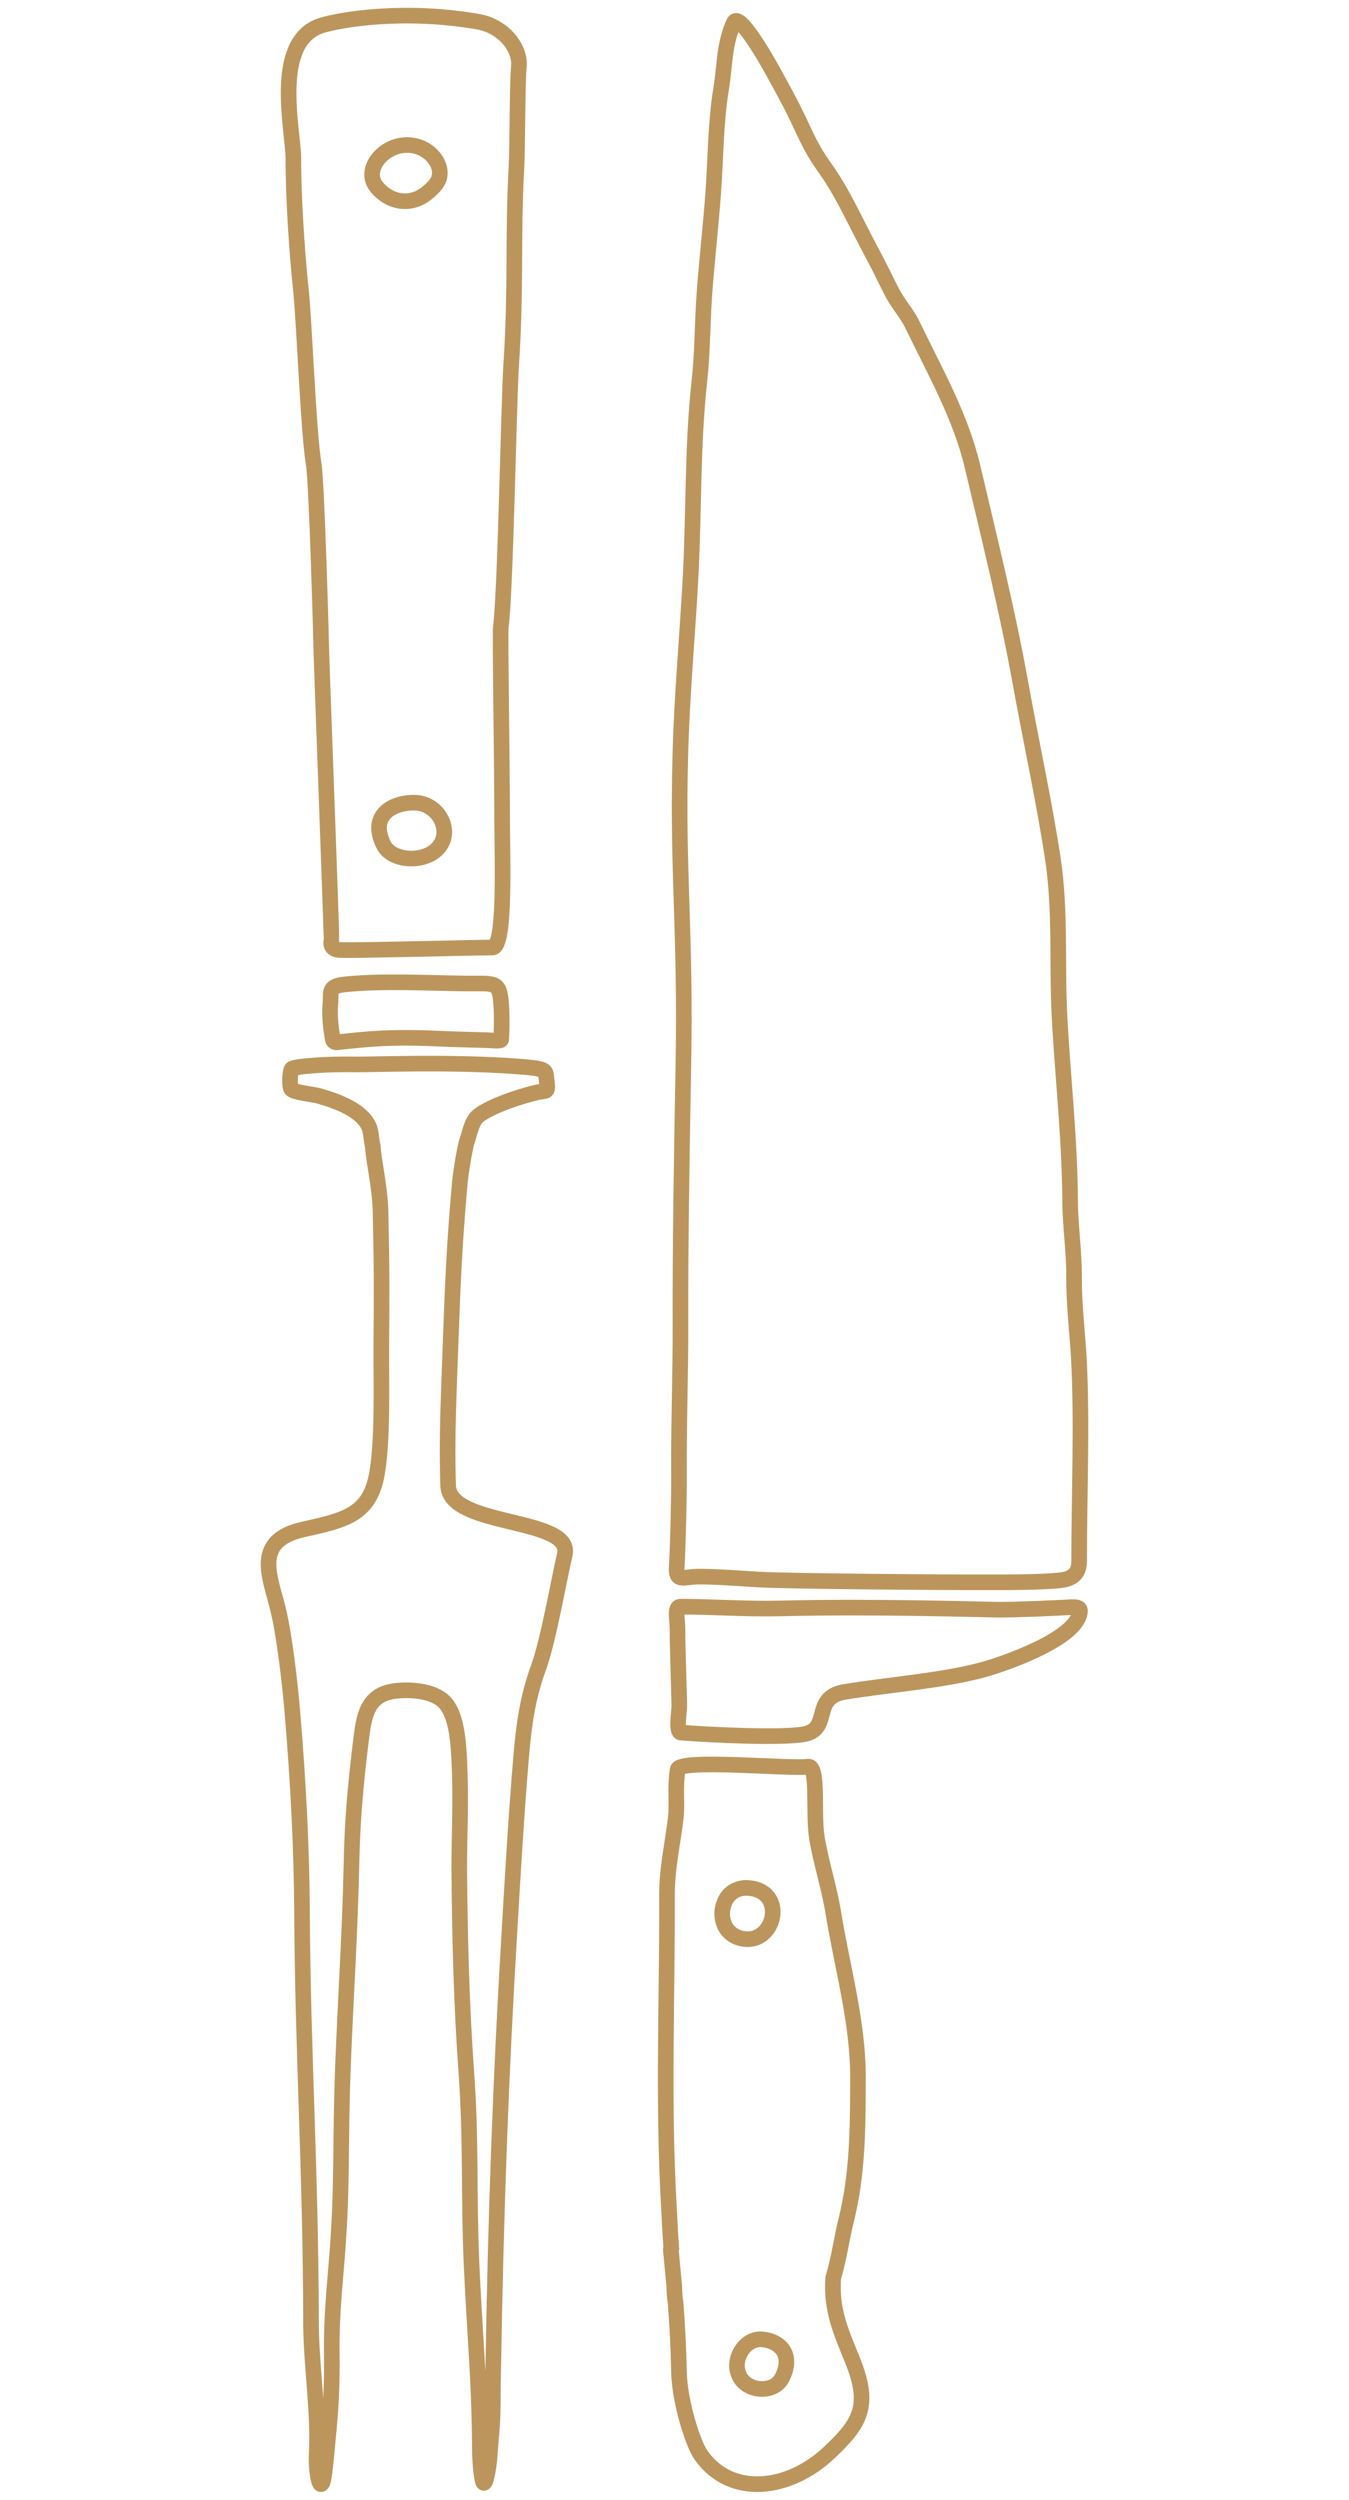 <svg width="54" height="100" viewBox="0 0 54 160" fill="none" xmlns="http://www.w3.org/2000/svg">
<path d="M52.433 102.866C51.508 102.918 49.089 103.031 47.711 103.031C47.227 103.031 39.865 102.794 33.734 102.949C31.62 103 29.401 102.836 27.393 102.836C26.951 102.836 27.224 103.668 27.193 104.562C27.182 105.035 27.308 108.726 27.308 109.198C27.308 109.548 27.077 110.874 27.414 110.895C29.212 111.038 33.839 111.265 35.301 110.997C37.068 110.668 35.764 108.654 37.878 108.294C40.57 107.842 44.304 107.574 46.933 106.824C48.142 106.474 52.917 104.85 52.969 103.103C52.98 102.877 52.675 102.856 52.433 102.866Z" stroke="#BC955C" stroke-miterlimit="10"></path>
<path d="M38.404 151.076C37.71 149.35 37.016 147.9 37.163 145.813C37.542 144.539 37.731 143.161 37.983 142.154C38.751 139.111 38.741 136.12 38.751 132.995C38.762 129.418 37.731 125.892 37.163 122.377C36.9 120.773 36.385 119.221 36.122 117.638C35.859 116.024 36.259 112.95 35.533 113.074C34.555 113.249 27.309 112.55 27.204 113.259C27.014 114.523 27.193 115.448 27.078 116.373C26.878 118.059 26.51 119.611 26.52 121.328C26.541 127.907 26.257 134.527 26.636 141.136C26.688 142.041 26.72 142.956 26.794 143.871C26.773 143.912 26.762 143.973 26.773 144.086C26.836 144.755 26.909 145.505 26.983 146.297C26.993 146.667 27.004 147.037 27.067 147.366C27.172 148.722 27.256 150.223 27.288 151.817C27.33 153.77 28.203 156.473 28.718 157.172C30.632 159.845 34.334 159.423 36.921 156.967C38.888 155.116 39.582 153.996 38.404 151.076ZM30.369 121.451C30.601 121.112 30.979 120.896 31.4 120.845C31.474 120.835 31.547 120.835 31.621 120.835C34.282 120.927 33.461 124.566 31.284 124.073C30.001 123.775 29.77 122.335 30.369 121.451ZM33.787 152.361C33.188 153.225 31.4 153.081 31.053 151.806C30.79 150.84 31.558 149.668 32.578 149.73C33.303 149.771 34.176 150.203 34.166 151.179C34.176 151.539 33.998 152.063 33.787 152.361Z" stroke="#BC955C" stroke-miterlimit="10"></path>
<path d="M52.591 81.742C52.602 80.098 52.349 78.525 52.339 76.901C52.318 72.974 51.886 69.119 51.666 65.213C51.476 61.749 51.75 58.336 51.224 54.893C50.635 51.079 49.804 47.307 49.12 43.514C48.29 38.95 47.154 34.416 46.092 29.883C45.324 26.635 43.683 23.788 42.242 20.796C41.885 20.056 41.317 19.45 40.938 18.72C40.539 17.949 40.192 17.198 39.771 16.417C38.53 14.115 37.815 12.408 36.679 10.815C35.438 9.067 35.407 8.471 34.218 6.241C33.713 5.305 32.935 3.846 32.325 2.91C31.81 2.119 31.021 0.967 30.8 1.451C30.159 2.869 30.243 4.123 29.99 5.665C29.622 7.896 29.643 10.178 29.475 12.419C29.317 14.536 29.076 16.643 28.918 18.771C28.781 20.663 28.802 22.544 28.592 24.425C28.15 28.444 28.245 32.607 28.045 36.647C27.845 40.563 27.466 44.48 27.372 48.396C27.172 56.044 27.74 59.57 27.561 68.564C27.477 73.015 27.361 80.159 27.382 84.61C27.393 88.157 27.267 90.87 27.288 94.417C27.298 95.753 27.224 98.94 27.14 100.327C27.077 101.273 27.603 100.934 28.434 100.913C29.486 100.893 31.326 101.037 32.378 101.098C34.355 101.211 44.63 101.283 46.186 101.273C47.164 101.263 49.741 101.314 51.466 101.17C52.118 101.119 52.917 100.996 52.917 99.927C52.917 95.517 53.117 91.035 52.896 86.892C52.791 85.176 52.581 83.438 52.591 81.742Z" stroke="#BC955C" stroke-miterlimit="10"></path>
<path d="M17.185 112.365C16.872 116.071 16.654 119.787 16.437 123.513C15.87 132.895 15.557 141.555 15.388 151.678C15.364 152.906 15.364 152.601 15.364 153.83C15.352 155.312 15.231 156.054 15.159 157.241C15.122 157.81 14.865 159.434 14.708 158.754C14.551 158.043 14.531 156.947 14.531 156.47C14.507 152.338 14.181 149.017 14 144.885C13.807 140.499 13.988 136.956 13.663 132.58C13.361 128.397 13.252 124.062 13.216 119.879C13.192 117.686 13.361 115.432 13.204 112.467C13.12 110.802 12.89 109.726 12.384 109.076C11.756 108.264 10.309 108.121 9.259 108.213C7.281 108.385 7.112 109.827 6.907 111.502C6.533 114.518 6.364 116.772 6.315 119.158C6.231 123.32 5.942 127.869 5.773 132.052C5.555 137.484 5.785 140.002 5.314 145.302C5.157 147.099 5.025 148.865 5.049 150.652C5.073 152.703 5 154.104 4.795 156.145C4.771 156.429 4.609 158.307 4.5 158.754C4.283 159.577 4.023 158.165 4.084 157.028C4.228 154.51 3.722 151.251 3.722 148.723C3.698 138.753 3.191 131.473 3.143 122.325C3.118 118.122 2.889 113.919 2.539 109.736C2.395 107.959 2.033 104.7 1.598 102.964C1.092 100.872 -0.018 98.608 3.239 97.887C5.905 97.299 7.486 96.943 7.944 94.324C8.33 92.141 8.21 88.465 8.222 86.282C8.246 82.78 8.258 81.429 8.173 77.551C8.137 75.977 7.727 74.322 7.679 73.378C7.57 72.982 7.582 72.424 7.413 72.068C6.919 71.043 5.435 70.495 4.253 70.15C3.951 70.058 2.66 69.926 2.467 69.723C2.31 69.561 2.37 68.535 2.491 68.413C2.636 68.261 4.675 68.088 6.533 68.129C7.498 68.149 12.565 67.936 16.848 68.251C18.826 68.393 18.73 68.484 18.79 68.962C18.923 70.038 18.874 69.754 18.163 69.926C17.113 70.17 15.267 70.779 14.459 71.398C13.988 71.754 13.88 72.586 13.663 73.185C13.409 74.332 13.277 75.429 13.252 75.673C12.878 79.846 12.782 82.648 12.661 85.917C12.553 89.125 12.396 91.907 12.504 95.105C12.601 97.766 20.527 97.095 19.972 99.502C19.574 101.217 18.898 105.137 18.259 106.822C17.584 108.69 17.354 110.426 17.185 112.365Z" stroke="#BC955C" stroke-miterlimit="10"></path>
<path d="M5.864 63.009C8.245 62.758 11.126 62.919 13.555 62.949C15.412 62.969 15.745 62.779 15.876 64.01C15.948 64.701 15.948 65.782 15.9 66.533C15.888 66.643 15.448 66.603 15.317 66.593C14.9 66.563 13.257 66.543 11.971 66.483C8.781 66.333 7.34 66.503 5.376 66.713C5.257 66.723 5.15 66.663 5.126 66.563C4.995 65.892 4.888 64.981 4.959 64.27C5.031 63.509 4.769 63.129 5.864 63.009Z" stroke="#BC955C" stroke-miterlimit="10"></path>
<path d="M17.031 4.261C17.151 3.09 16.055 1.668 14.412 1.388C9.662 0.567 5.662 1.248 4.436 1.618C1.174 2.589 2.591 8.376 2.591 10.178C2.579 12.501 2.817 16.175 3.067 18.497C3.293 20.6 3.543 27.578 3.888 29.68C4.091 30.892 4.365 40.743 4.388 41.955C4.4 42.495 5.055 60.045 5.031 60.175C4.877 60.846 5.591 60.806 5.638 60.806C6.305 60.856 14.65 60.636 15.329 60.646C16.174 60.656 15.972 55.3 15.96 52.306C15.948 47.741 15.817 40.533 15.877 40.112C16.174 37.96 16.389 25.686 16.531 23.523C16.877 18.237 16.627 15.324 16.877 10.729C16.948 9.547 16.924 5.443 17.031 4.261ZM11.793 11.68C11.567 12.04 11.043 12.491 10.627 12.681C9.448 13.211 8.4 12.591 7.888 11.92C7.162 10.959 8.091 9.597 9.412 9.327C11.15 8.987 12.46 10.639 11.793 11.68ZM12.139 53.838C11.543 55.24 9.162 55.26 8.46 54.229C8.222 53.868 8.043 53.268 8.079 52.877C8.174 51.766 9.377 51.365 10.329 51.375C11.698 51.385 12.579 52.767 12.139 53.838Z" stroke="#BC955C" stroke-miterlimit="10"></path>
</svg>